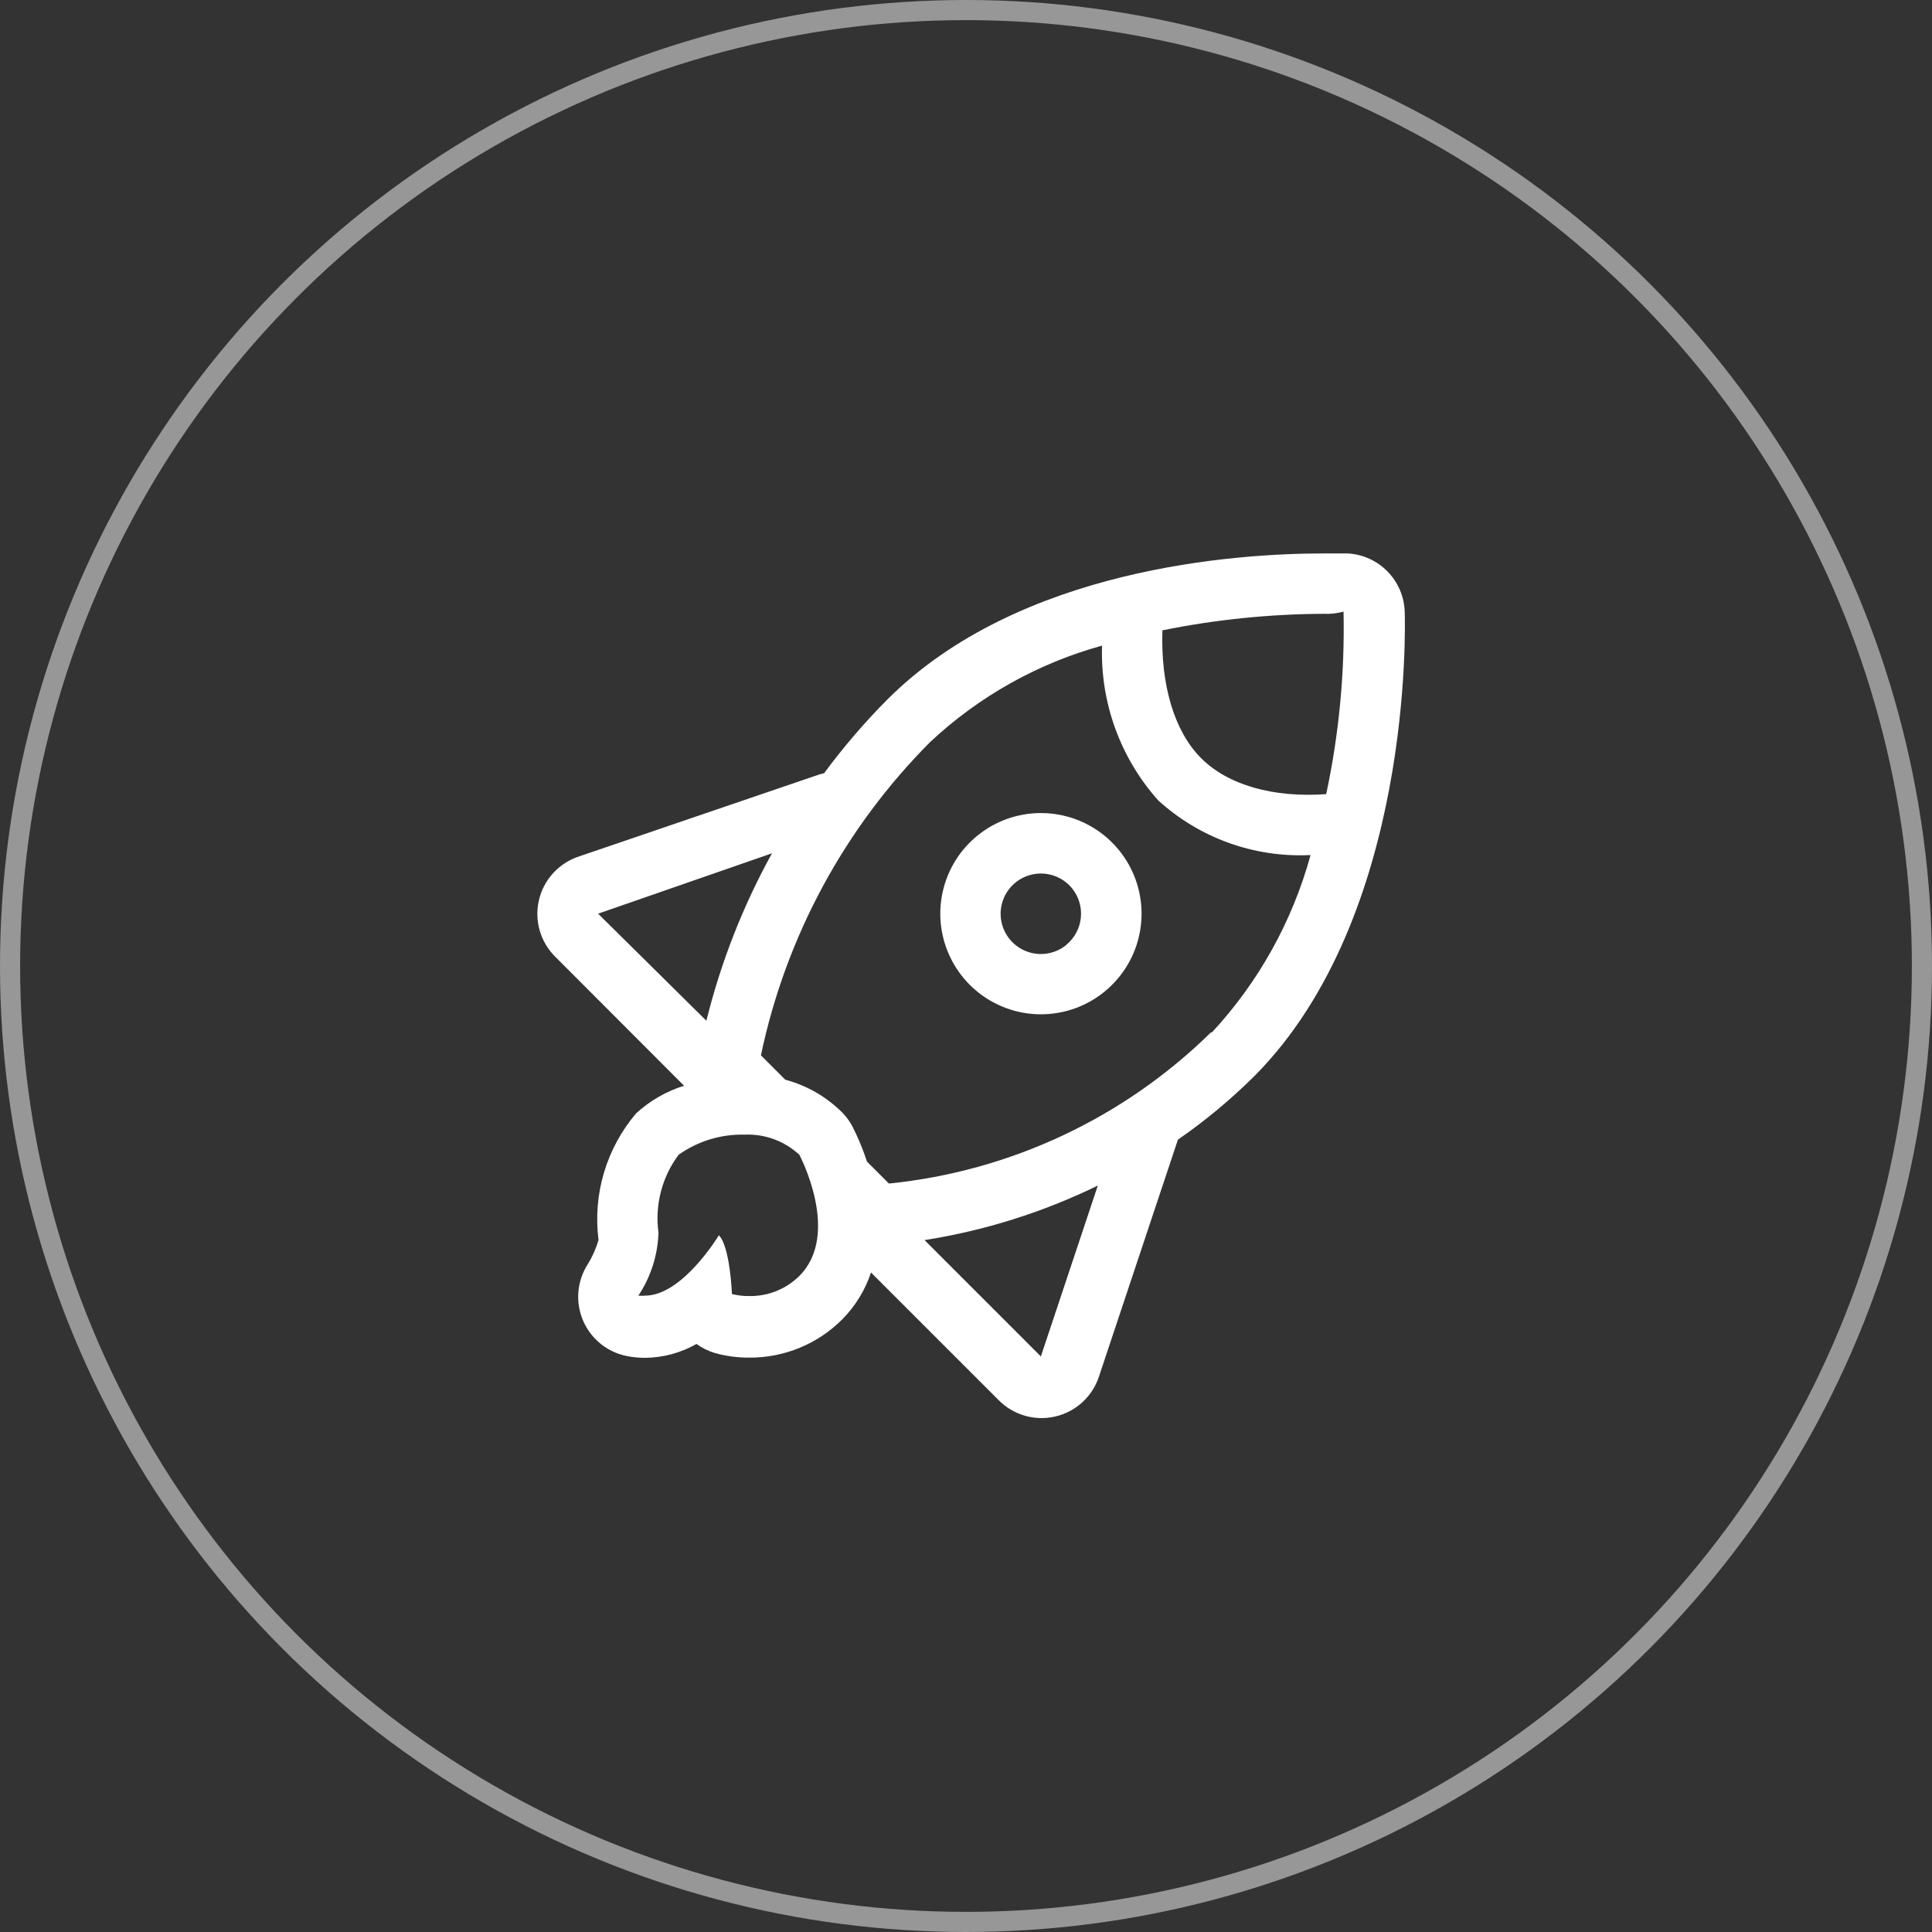 <svg xmlns="http://www.w3.org/2000/svg" width="96" height="96" viewBox="0 0 96 96">
    <rect x="0" y="0" width="96" height="96" fill="#333333" stroke="none"/>
    <g fill="none" fill-rule="evenodd">
        <g>
            <g>
                <g transform="translate(-752 -3920) translate(0 3820) translate(752 100)">
                    <circle cx="48" cy="48" r="47.5" stroke="#979797"/>
                    <g fill="#FFF">
                        <path d="M40.96.5c1.556.082 2.79 1.342 2.84 2.9.02.64.42 15.12-7.46 23.06-1.174 1.167-2.449 2.228-3.81 3.17l-3.92 11.76c-.324 1-1.147 1.756-2.17 1.995-1.023.24-2.096-.073-2.83-.825l-6.33-6.33c-.291.876-.78 1.674-1.43 2.33-1.221 1.224-2.881 1.908-4.61 1.9-.581.004-1.16-.073-1.72-.23-.327-.097-.634-.25-.91-.45-.778.443-1.655.68-2.55.69-.309 0-.617-.03-.92-.09-.974-.195-1.788-.86-2.174-1.774-.386-.915-.295-1.962.244-2.796.231-.374.41-.778.53-1.2-.29-2.266.39-4.55 1.87-6.29.684-.625 1.496-1.093 2.38-1.37l-6.38-6.39c-.752-.731-1.068-1.802-.833-2.824.235-1.022.987-1.847 1.983-2.176l11.93-4.07.26-.07c.956-1.295 2.005-2.518 3.14-3.66C24.64 1.21 35.43.5 39.77.5zM28.55 31.91c-2.719 1.327-5.621 2.24-8.61 2.71l5.78 5.78zm-17.328-2.533l-.232.003c-1.17-.028-2.316.323-3.27 1-.829 1.109-1.188 2.499-1 3.87-.036 1.116-.382 2.2-1 3.13.11.011.22.011.33 0 1.87 0 3.67-3 3.67-3 .56.56.65 2.92.65 2.92.281.07.57.104.86.1.93.016 1.829-.344 2.49-1 2.09-2.09 0-6.02 0-6.02-.74-.686-1.723-1.046-2.73-1zM28.76 5.08c-3.197.883-6.132 2.53-8.55 4.8-4.246 4.265-7.164 9.67-8.4 15.56l1.21 1.21c1.066.284 2.038.843 2.82 1.62.207.21.383.45.52.71.285.56.525 1.142.72 1.74l1.09 1.09c6.032-.611 11.676-3.26 16-7.51h.05c2.318-2.5 3.998-5.522 4.9-8.81h-.08c-2.758.117-5.45-.86-7.49-2.72-1.884-2.11-2.883-4.863-2.79-7.69zM12.36 15.4l-8.64 3 5.38 5.32c.718-2.904 1.814-5.701 3.26-8.32zm13.36-2c1.5-.001 2.92.67 3.87 1.83 1.483 1.809 1.514 4.404.074 6.247-1.439 1.843-3.964 2.443-6.078 1.443-2.114-1-3.253-3.332-2.742-5.614.512-2.282 2.537-3.904 4.876-3.906zm1.55 3.74c-.512-.627-1.351-.884-2.126-.65-.775.233-1.333.91-1.414 1.716-.08.806.333 1.58 1.047 1.962.714.382 1.587.296 2.213-.218h-.01c.855-.697.984-1.954.29-2.81zM40.76 3.39c-.325.09-.663.128-1 .11-2.687.013-5.366.287-8 .82-.09 2.67.57 4.99 1.91 6.34 1.34 1.35 3.6 1.99 6.23 1.8v-.01c.636-2.977.925-6.017.86-9.06z" transform="translate(26 27)"/>
                    </g>
                </g>
            </g>
        </g>
    </g>
</svg>
